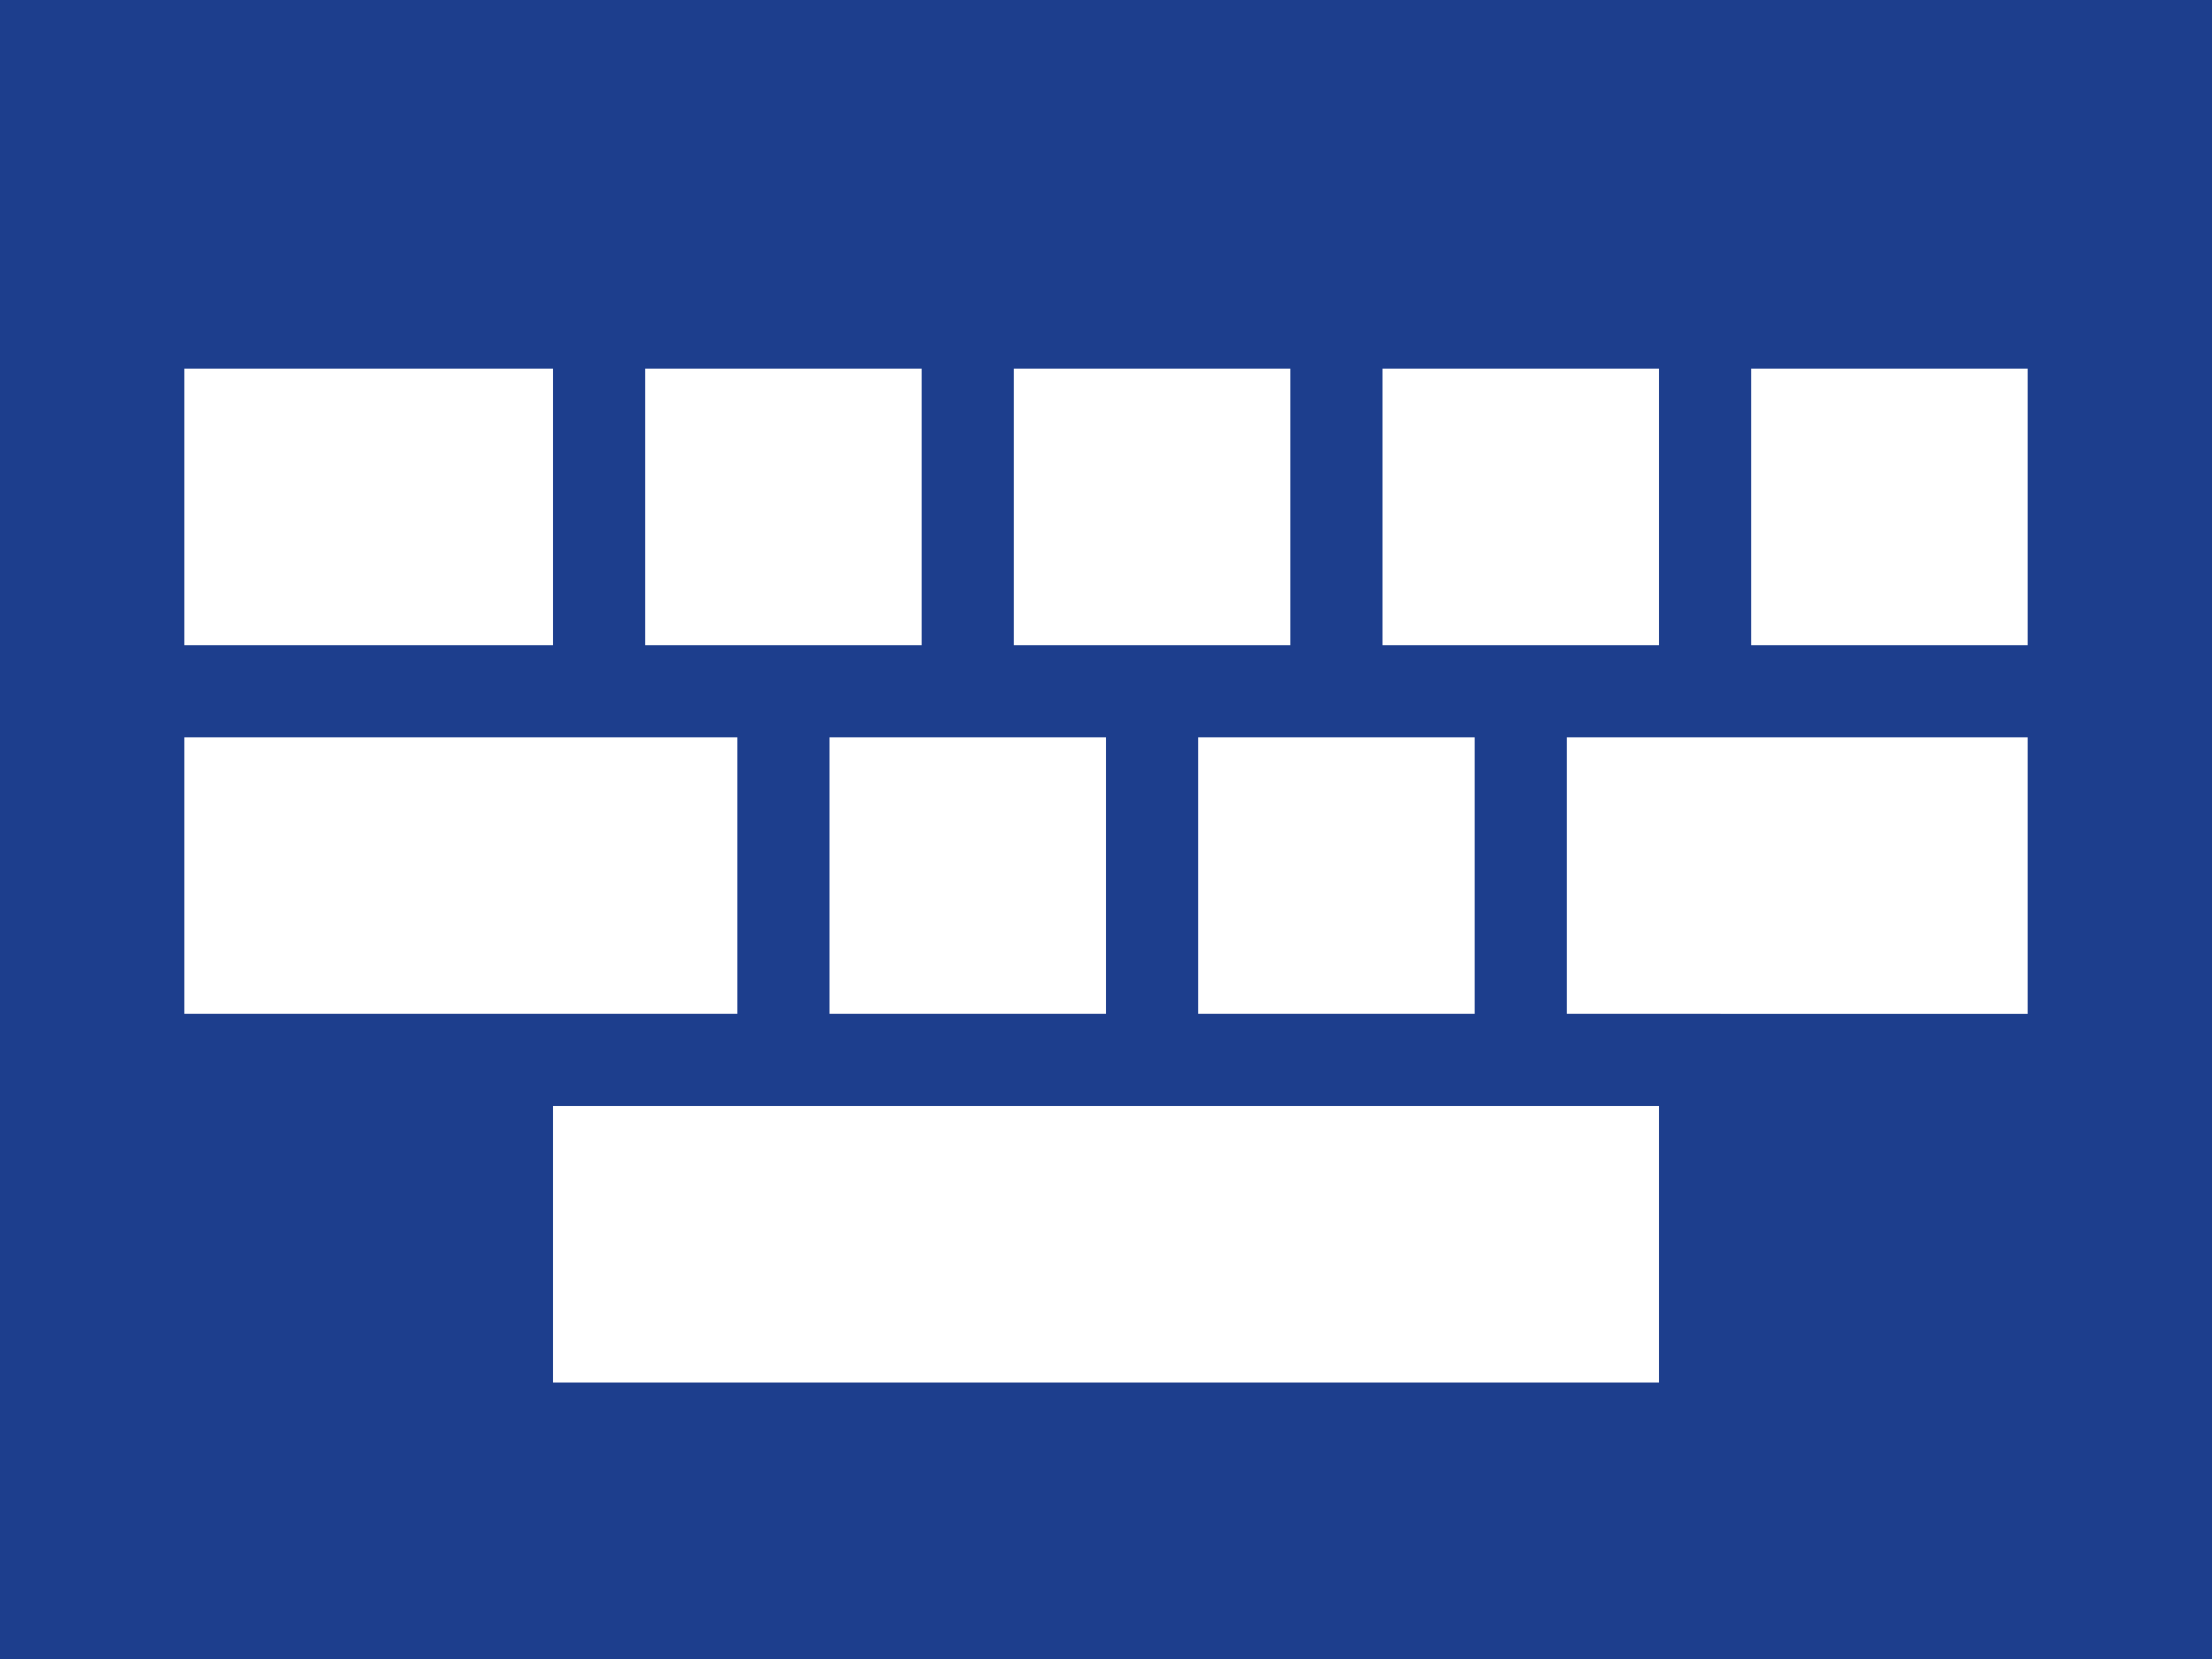 <svg xmlns="http://www.w3.org/2000/svg" width="18" height="13.5" viewBox="0 0 18 13.5">
  <path id="iconmonstr-keyboard-14" d="M0,3V16.5H18V3ZM11.25,6H13.5V8.25H11.25ZM12,9v2.25H9.75V9ZM8.25,6H10.5V8.25H8.25ZM9,9v2.25H6.75V9ZM5.25,6H7.5V8.25H5.25ZM1.5,6h3V8.25h-3Zm0,3H6v2.25H1.5Zm12,5.25h-9V12h9Zm3-3H12.75V9H16.5Zm0-3H14.25V6H16.5Z" transform="translate(0 -3)" fill="#1D3E8D"/>
</svg>
